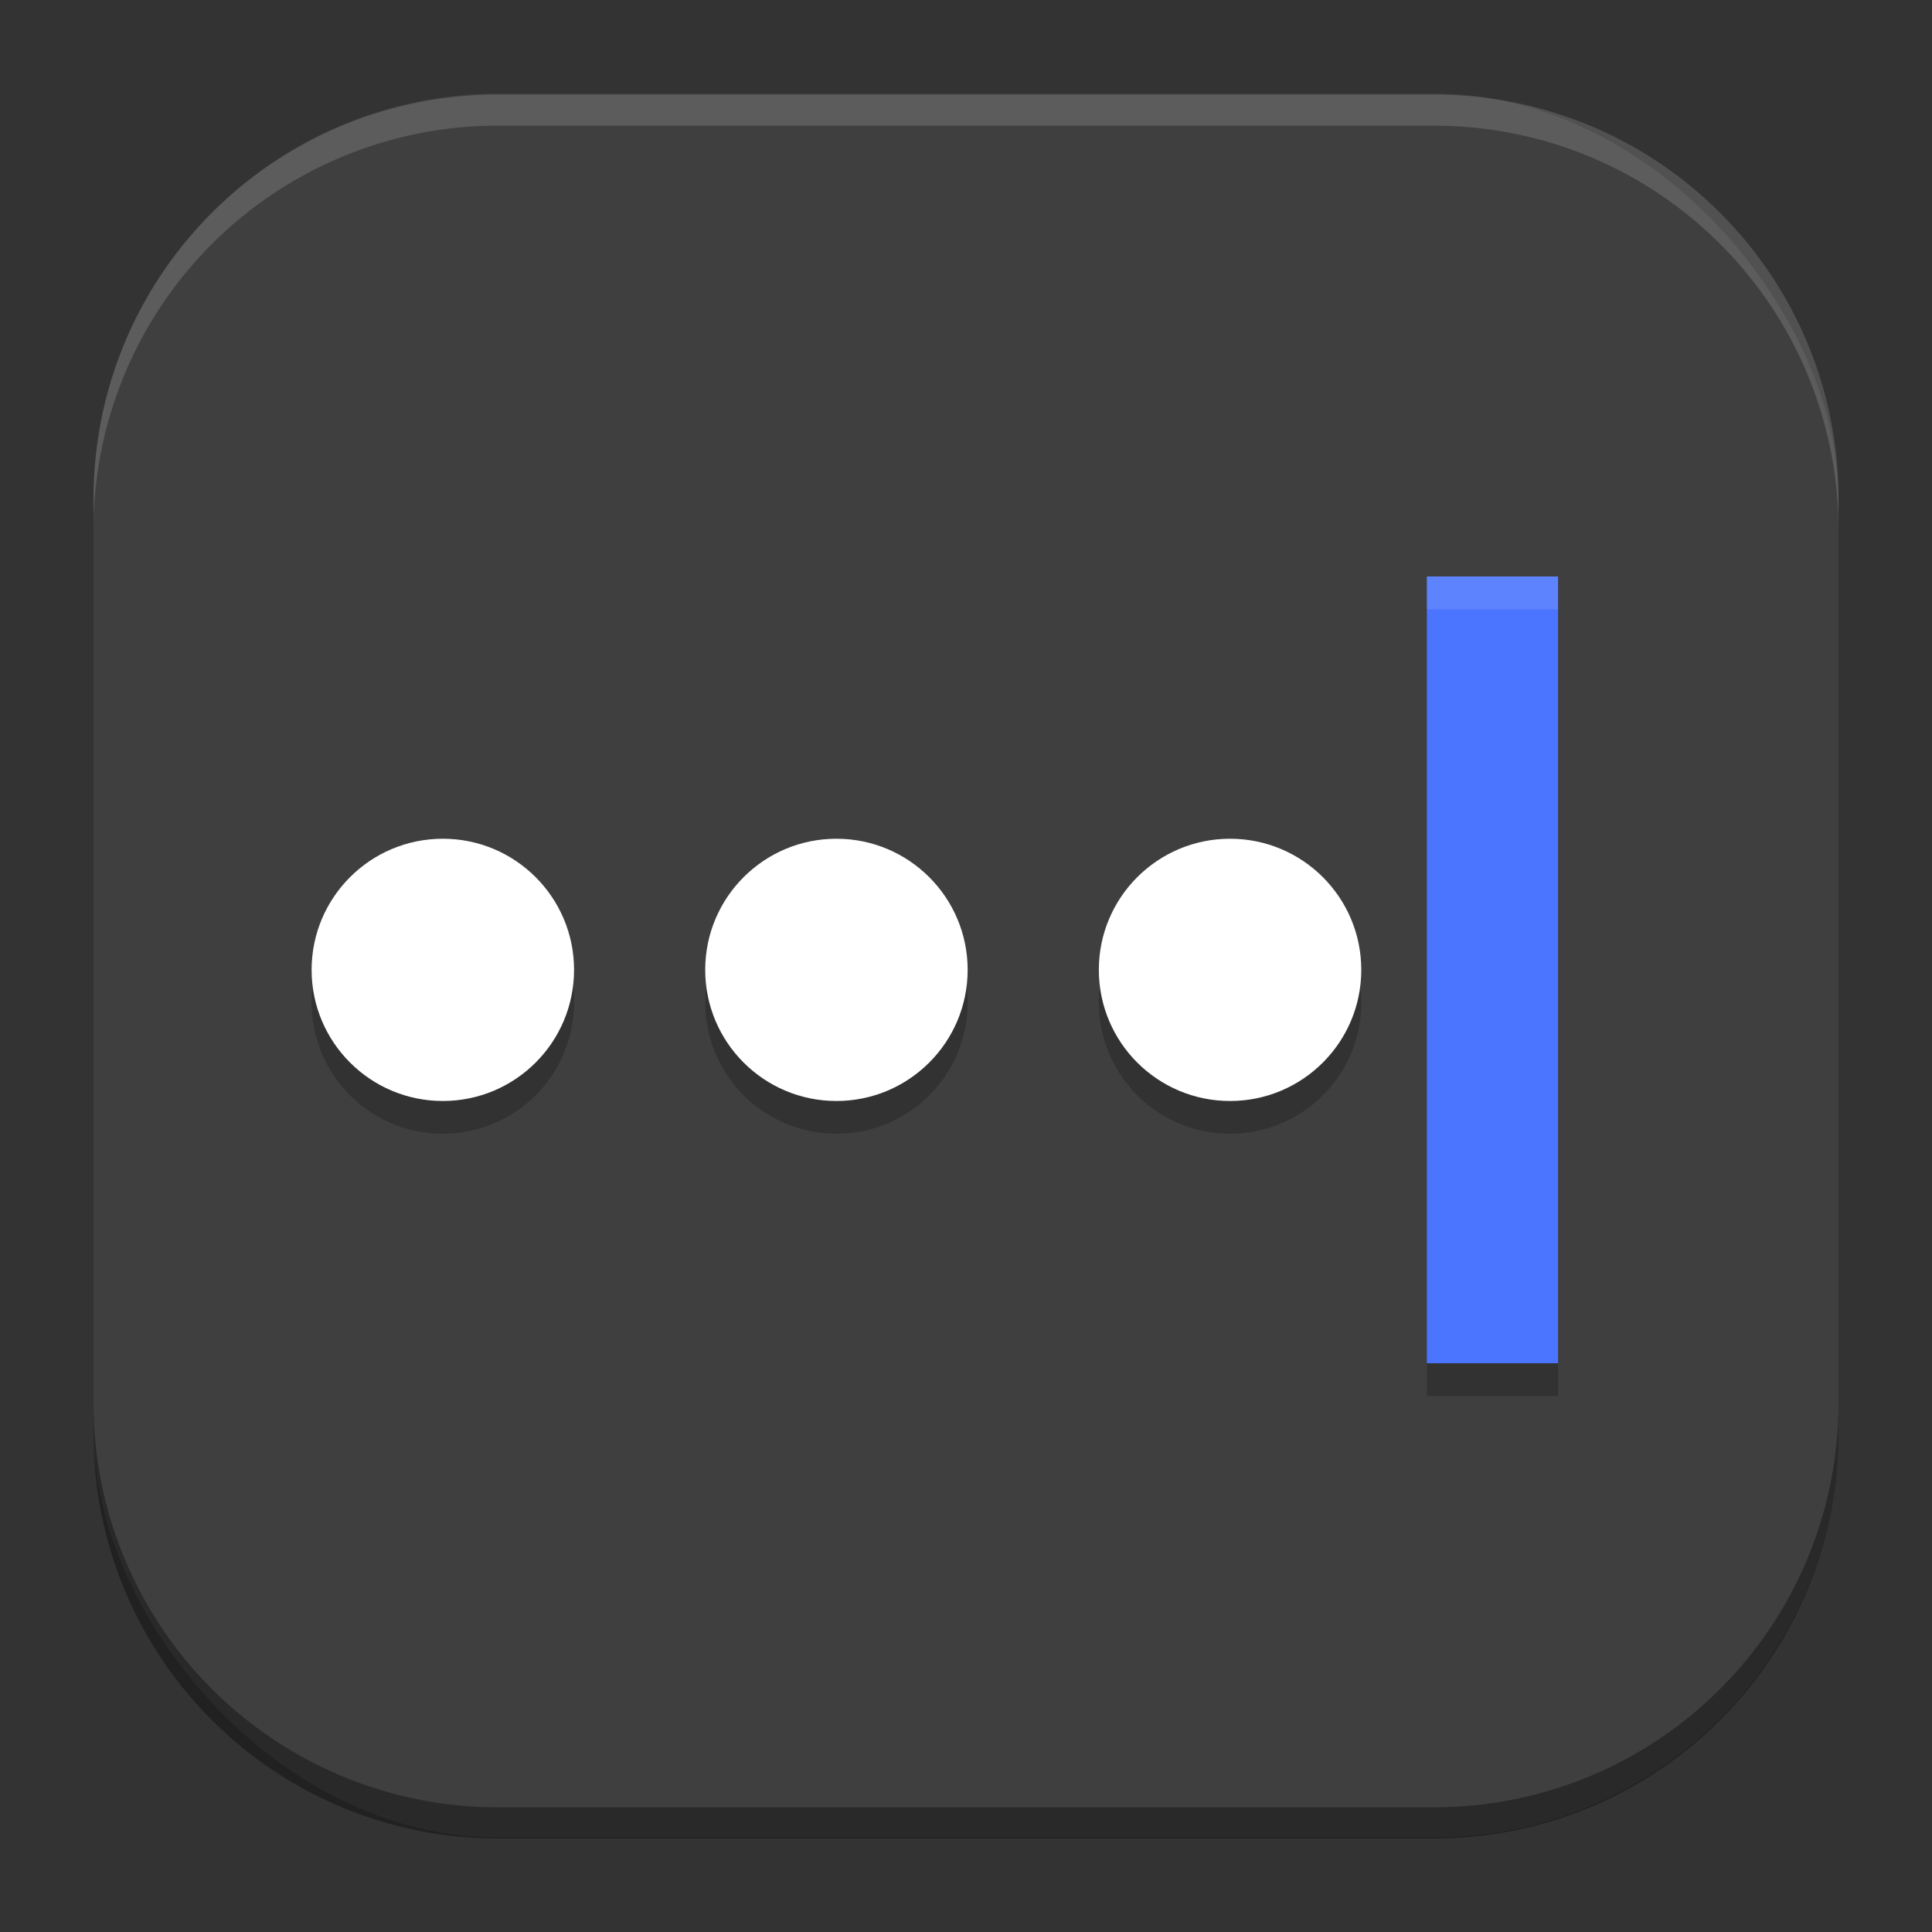 <?xml version="1.0" encoding="UTF-8" standalone="no"?>
<svg
   width="62"
   height="62"
   version="1"
   id="svg13"
   sodipodi:docname="masterpassword-gui.svg"
   inkscape:version="1.4 (unknown)"
   xmlns:inkscape="http://www.inkscape.org/namespaces/inkscape"
   xmlns:sodipodi="http://sodipodi.sourceforge.net/DTD/sodipodi-0.dtd"
   xmlns="http://www.w3.org/2000/svg"
   xmlns:svg="http://www.w3.org/2000/svg">
  <rect width="100%" height="100%" fill="#333333" stroke="none"/>
  <defs
     id="defs13" />
  <sodipodi:namedview
     id="namedview13"
     pagecolor="#ffffff"
     bordercolor="#000000"
     borderopacity="0.25"
     inkscape:showpageshadow="2"
     inkscape:pageopacity="0.0"
     inkscape:pagecheckerboard="0"
     inkscape:deskcolor="#d1d1d1"
     inkscape:zoom="5"
     inkscape:cx="25.7"
     inkscape:cy="50.7"
     inkscape:window-width="1920"
     inkscape:window-height="998"
     inkscape:window-x="0"
     inkscape:window-y="0"
     inkscape:window-maximized="1"
     inkscape:current-layer="svg13" />
  <rect
     width="55.998"
     height="55.969"
     x="3.002"
     y="3"
     rx="13.001"
     ry="12.994"
     id="rect1"
     style="fill:#3f3f3f;fill-opacity:1;stroke-width:1" />
  <path
     d="m 3,45.004 v 0.999 C 3,53.202 8.8,59 16.003,59 H 45.997 C 53.199,59 59,53.203 59,46.004 V 45.004 C 59,52.203 53.2,57.999 45.997,57.999 H 16.003 A 12.974,12.967 0 0 1 3,45.004"
     opacity="0.35"
     id="path1"
     style="stroke-width:1" />
  <path
     fill="#ffffff"
     d="m 3,17.027 v -0.999 c 0,-7.199 5.8,-12.996 13.003,-12.996 H 45.997 C 53.199,3.031 59,8.828 59,16.027 v 0.999 C 59,9.828 53.2,4.032 45.997,4.032 H 16.003 A 12.974,12.967 0 0 0 3,17.027"
     opacity="0.15"
     id="path2"
     style="stroke-width:1" />
  <g
     id="g1"
     transform="translate(-0.4,0.635)">
    <path
       style="opacity:0.2;stroke-width:1.052"
       d="m 46.189,18.917 v 25.248 h 4.211 v -25.248 z M 14.611,27.333 A 4.211,4.208 0 0 0 10.4,31.541 a 4.211,4.208 0 0 0 4.211,4.208 4.211,4.208 0 0 0 4.211,-4.208 4.211,4.208 0 0 0 -4.211,-4.208 z m 12.632,0 a 4.211,4.208 0 0 0 -4.211,4.208 4.211,4.208 0 0 0 4.211,4.208 4.211,4.208 0 0 0 4.211,-4.208 4.211,4.208 0 0 0 -4.211,-4.208 z m 12.632,0 a 4.211,4.208 0 0 0 -4.211,4.208 4.211,4.208 0 0 0 4.211,4.208 4.211,4.208 0 0 0 4.211,-4.208 4.211,4.208 0 0 0 -4.211,-4.208 z"
       id="path2-3" />
    <ellipse
       style="fill:#ffffff;stroke-width:1.052"
       cx="27.242"
       cy="30.489"
       id="circle2"
       rx="4.211"
       ry="4.208" />
    <ellipse
       style="fill:#ffffff;stroke-width:1.052"
       cx="14.611"
       cy="30.489"
       id="circle3"
       rx="4.211"
       ry="4.208" />
    <ellipse
       style="fill:#ffffff;stroke-width:1.052"
       cx="39.874"
       cy="30.489"
       id="circle4"
       rx="4.211"
       ry="4.208" />
    <rect
       style="fill:#4c75ff;stroke-width:1.052;fill-opacity:1"
       width="4.211"
       height="25.248"
       x="46.189"
       y="17.865"
       id="rect4" />
    <path
       style="opacity:0.1;fill:#ffffff;stroke-width:1.052"
       d="m 46.189,17.865 v 1.052 h 4.211 v -1.052 z"
       id="path5-6" />
  </g>
</svg>
